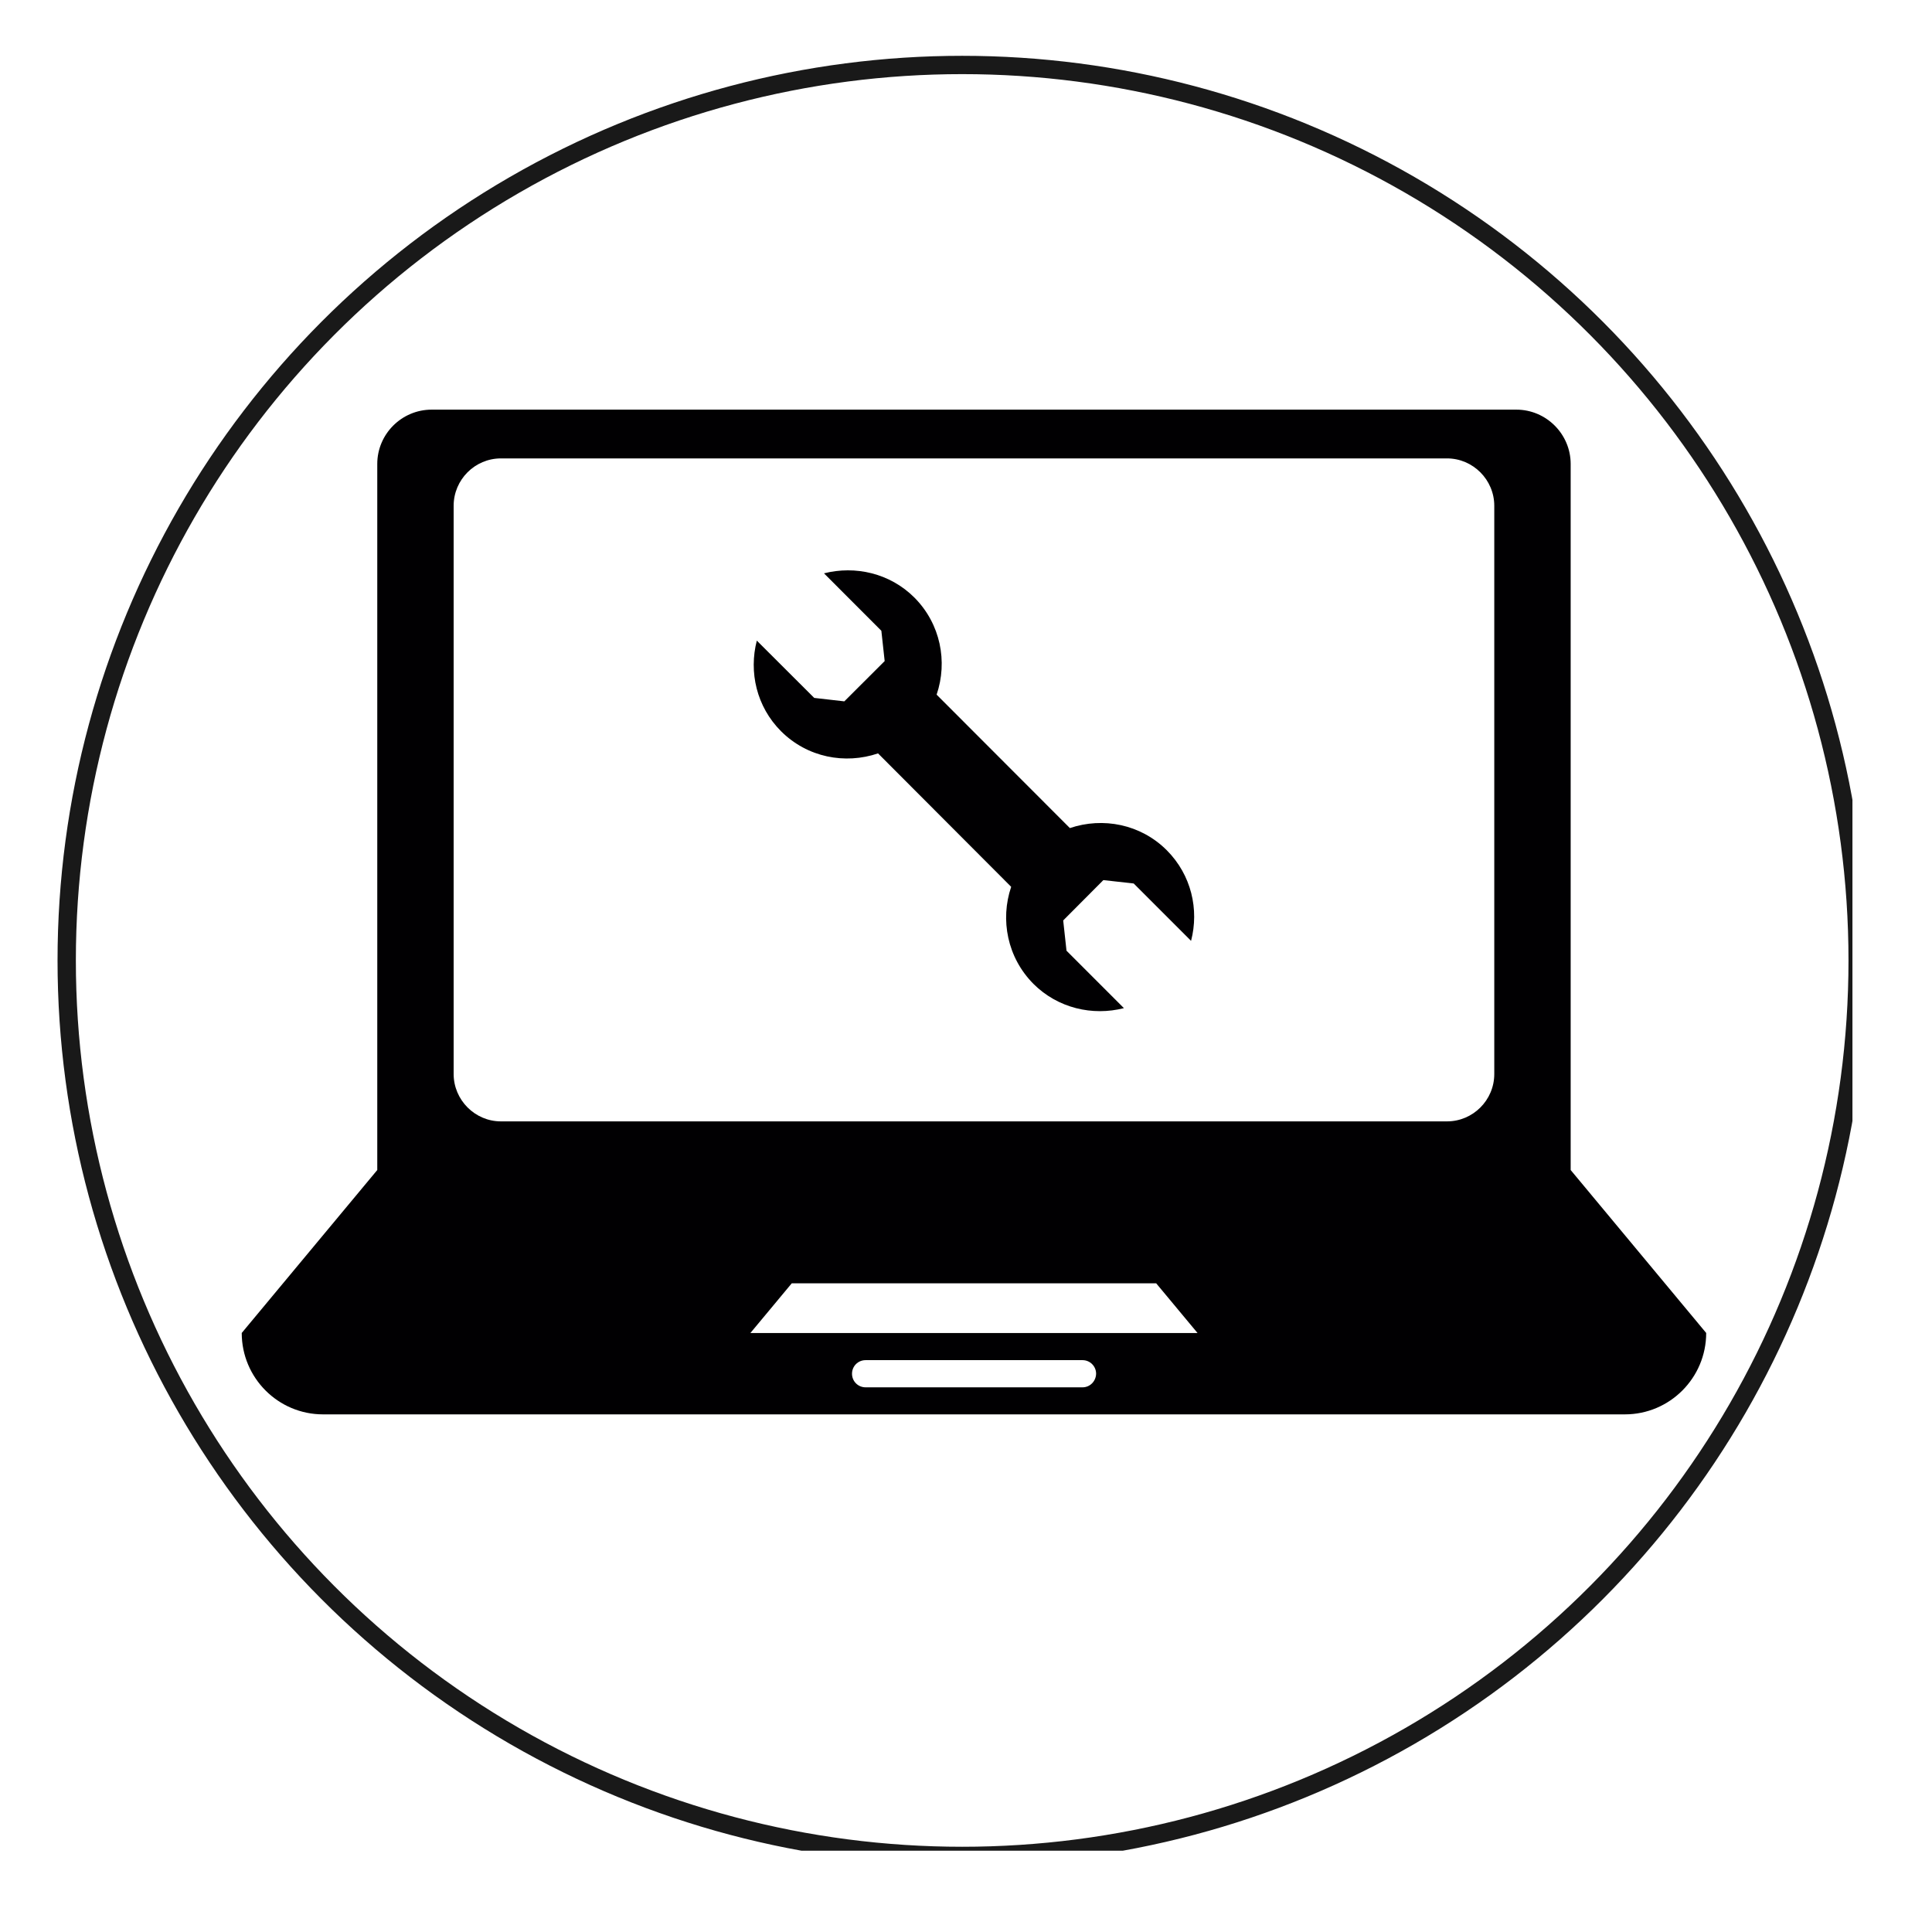 <?xml version="1.0"?>
<svg width="50" height="50" xmlns="http://www.w3.org/2000/svg" xmlns:svg="http://www.w3.org/2000/svg" xmlns:xlink="http://www.w3.org/1999/xlink">
 <g class="layer">
  <title>Layer 1</title>
  <use id="svg_3" transform="matrix(0.948 0 0 0.948 70.625 80.776)" x="-72.928" xlink:href="#svg_2" y="-83.683"/>
  <use id="svg_38" transform="matrix(0.758 0 0 0.759 -81.503 -56.969)" x="115.777" xlink:href="#svg_37" y="81.155"/>
  <g id="svg_4"/>
 </g>
 <defs>
  <symbol id="svg_37" viewBox="0 0 85.348 85.348" xmlns="http://www.w3.org/2000/svg" xmlns:xlink="http://www.w3.org/1999/xlink">
   <g id="svg_36">
    <g id="svg_40">
     <path d="m77.45,57.691l0,-3.16l0,-18.968l0,-18.968c0,-1.736 -1.424,-3.16 -3.164,-3.16l-63.22,0c-1.739,0 -3.167,1.417 -3.167,3.16l0,18.968l0,18.968l0,3.16l-7.899,9.484c0,2.613 2.122,4.738 4.738,4.738l75.872,0c2.616,0 4.738,-2.126 4.738,-4.738l-7.898,-9.484l-0,0l-0,0zm-28.448,12.648l-12.644,0c-0.44,0 -0.791,-0.351 -0.791,-0.791s0.351,-0.791 0.791,-0.791l12.644,0c0.433,0 0.791,0.351 0.791,0.791c-0.011,0.44 -0.358,0.791 -0.791,0.791zm-19.358,-3.16l2.412,-2.895l21.237,0l2.412,2.895l-26.061,0l-0,0zm43.354,-15.078c0,1.525 -1.242,2.759 -2.756,2.759l-55.136,0c-1.514,0 -2.756,-1.245 -2.756,-2.759l0,-33.069c0,-1.525 1.242,-2.759 2.756,-2.759l55.136,0c1.514,0 2.756,1.242 2.756,2.759c0,0 0,33.069 0,33.069z" fill="#010002" id="svg_41"/>
     <path d="m48.264,37.789l-7.766,-7.766c0.655,-1.922 0.229,-4.119 -1.292,-5.647c-1.428,-1.428 -3.454,-1.875 -5.272,-1.414l3.343,3.343l0.193,1.764l-2.351,2.344l-1.754,-0.2l-3.346,-3.335c-0.472,1.825 -0.021,3.84 1.41,5.272c1.535,1.532 3.733,1.943 5.655,1.292l7.759,7.766c-0.651,1.922 -0.225,4.116 1.296,5.647c1.428,1.424 3.45,1.879 5.275,1.414l-3.346,-3.343l-0.193,-1.761l2.341,-2.348l1.768,0.197l3.343,3.339c0.476,-1.822 0.021,-3.833 -1.414,-5.272c-1.526,-1.525 -3.723,-1.94 -5.649,-1.292z" fill="#010002" id="svg_42"/>
    </g>
   </g>
   <g id="svg_43"/>
   <g id="svg_44"/>
   <g id="svg_45"/>
   <g id="svg_46"/>
   <g id="svg_47"/>
   <g id="svg_48"/>
   <g id="svg_49"/>
   <g id="svg_50"/>
   <g id="svg_51"/>
   <g id="svg_52"/>
   <g id="svg_53"/>
   <g id="svg_54"/>
   <g id="svg_55"/>
   <g id="svg_56"/>
   <g id="svg_57"/>
  </symbol>
  <symbol height="49" id="svg_2" width="49" xmlns="http://www.w3.org/2000/svg" xmlns:svg="http://www.w3.org/2000/svg">
   <g class="layer">
    <title>Layer 1</title>
    <circle cx="24.696" cy="24.696" fill="#000000" fill-opacity="0" id="svg_1" r="24.446" stroke="#191919" stroke-dasharray="null" stroke-linecap="null" stroke-linejoin="null" stroke-width="0.5"/>
   </g>
  </symbol>
 </defs>
</svg>